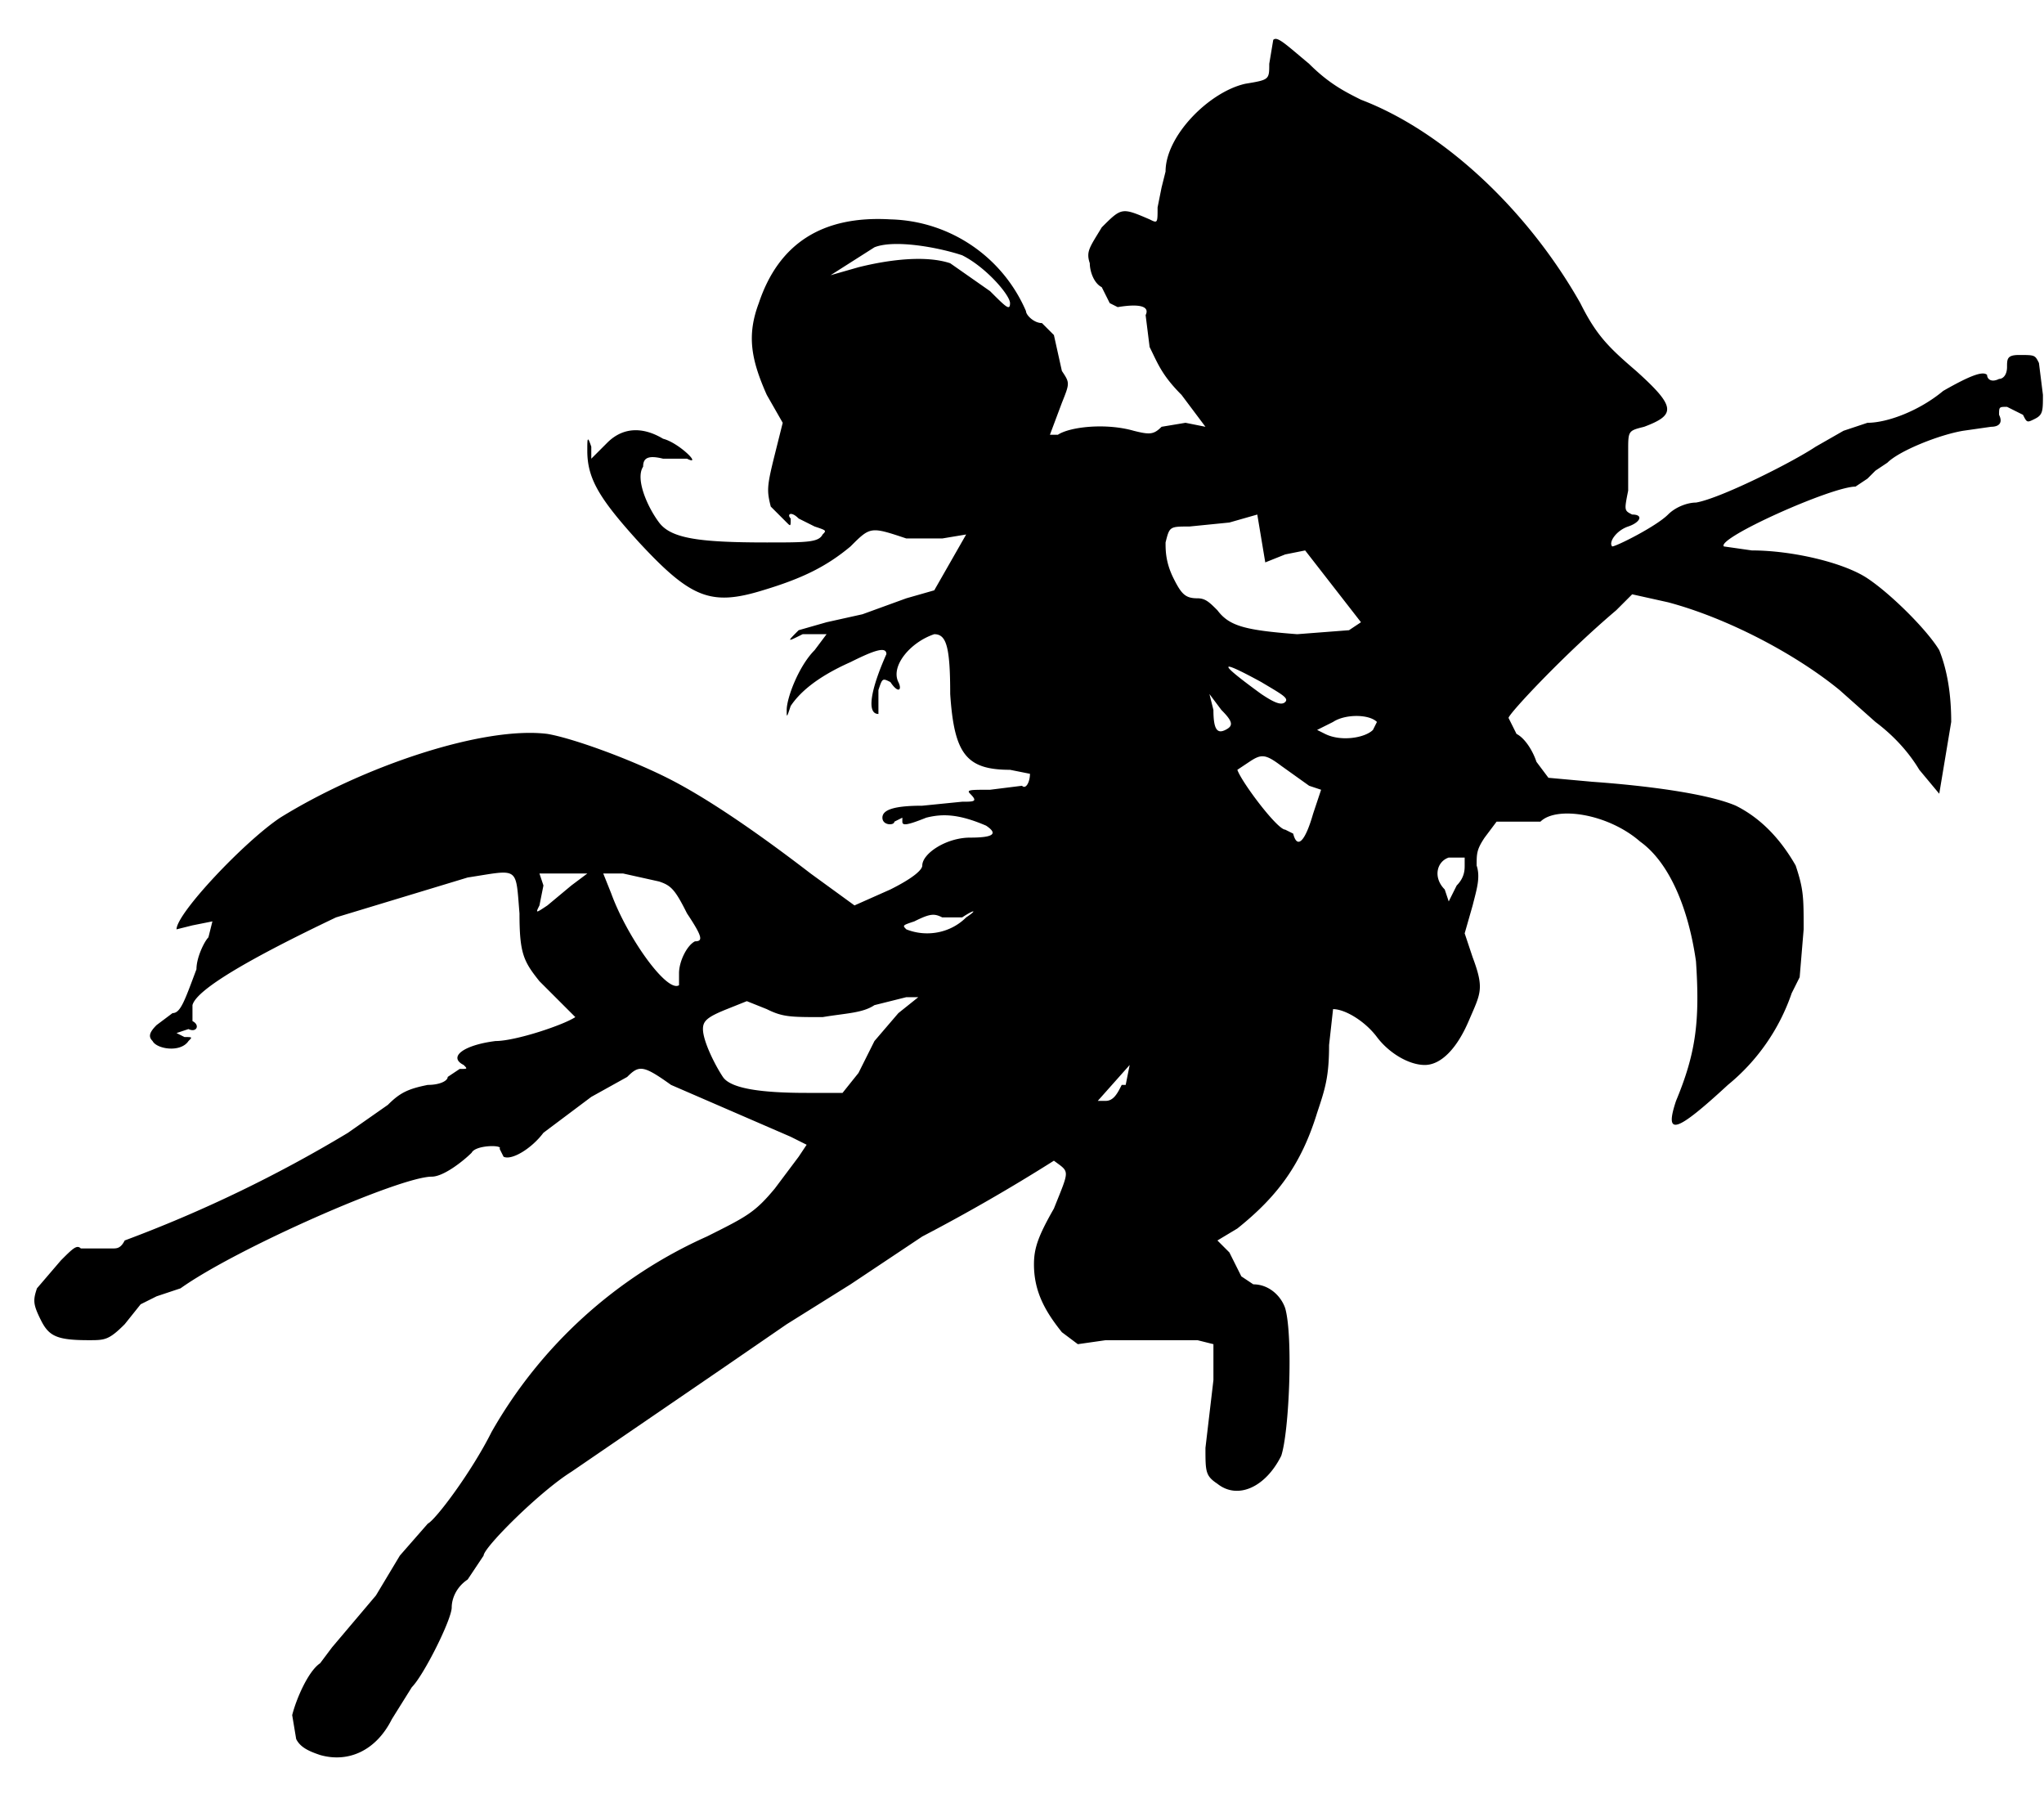 <svg version="1.0" xmlns="http://www.w3.org/2000/svg" width="683" height="601" viewBox="0 0 512 451"><path d="m319 10-1 6c0 4 0 4-6 5-9 2-20 13-20 22l-1 4-1 5c0 4 0 4-2 3-7-3-7-3-12 2-3 5-4 6-3 9 0 2 1 5 3 6l2 4 2 1c6-1 8 0 7 2l1 8c2 4 3 7 8 12l6 8-5-1-6 1c-2 2-3 2-7 1-7-2-16-1-19 1h-2l3-8c2-5 2-5 0-8l-2-9-3-3c-2 0-4-2-4-3a38 38 0 0 0-34-23c-17-1-28 6-33 21-3 8-2 14 2 23l4 7-2 8c-2 8-2 9-1 13l4 4c1 1 1 1 1-1-1-1 0-2 2 0l4 2c3 1 3 1 2 2-1 2-4 2-14 2-17 0-24-1-27-5s-6-11-4-14c0-2 1-3 5-2h6c4 2-2-4-6-5-5-3-10-3-14 1l-4 4v-3c-1-3-1-2-1 1 0 7 3 12 13 23 13 14 18 16 31 12 10-3 16-6 22-11 5-5 5-5 14-2h9l6-1-4 7-4 7-7 2-11 4-9 2-7 2c-3 3-3 3 1 1h6l-3 4c-4 4-7 12-7 15 0 2 0 2 1-1 2-3 6-7 15-11 6-3 9-4 9-2-4 9-5 15-2 15v-6c1-3 1-3 3-2 2 3 3 2 2 0-2-4 3-10 9-12 3 0 4 3 4 15 1 15 4 19 15 19l5 1c0 2-1 4-2 3l-8 1c-5 0-6 0-5 1 2 2 1 2-2 2l-10 1c-7 0-10 1-10 3s3 2 3 1l2-1v1c0 1 1 1 6-1 4-1 8-1 15 2 3 2 2 3-4 3s-12 4-12 7c0 1-2 3-8 6l-9 4-11-8c-13-10-26-19-36-24s-24-10-30-11c-16-2-46 8-67 21-9 6-26 24-26 28l4-1 5-1-1 4c-1 1-3 5-3 8-3 8-4 11-6 11l-4 3c-2 2-2 3-1 4 1 2 7 3 9 0 1-1 1-1-1-1l-2-1 3-1c2 1 3-1 1-2v-4c1-4 15-12 36-22l33-10c13-2 12-3 13 9 0 10 1 12 5 17l9 9c-3 2-15 6-20 6-8 1-12 4-8 6 1 1 1 1-1 1l-3 2c0 1-2 2-5 2-5 1-7 2-10 5l-10 7a336 336 0 0 1-56 27c-1 2-2 2-3 2h-8c-1-1-2 0-5 3l-6 7c-1 3-1 4 1 8s4 5 12 5c4 0 5 0 9-4l4-5 4-2 6-2c14-10 55-28 63-28 3 0 8-4 10-6 1-2 8-2 7-1l1 2c2 1 7-2 10-6l12-9 9-5c3-3 4-3 11 2l30 13 4 2-2 3-6 8c-5 6-7 7-17 12a117 117 0 0 0-54 49c-5 10-14 22-16 23l-7 8-6 10-11 13-3 4c-3 2-6 9-7 13l1 6c1 2 3 3 6 4 7 2 14-1 18-9l5-8c3-3 10-17 10-20 0-2 1-5 4-7l4-6c0-2 14-16 22-21l19-13 19-13 16-11 16-10 18-12a459 459 0 0 0 33-19c4 3 4 2 0 12-4 7-5 10-5 14 0 7 3 12 7 17l4 3 7-1h23l4 1v9l-2 17c0 6 0 7 3 9 5 4 12 1 16-7 2-6 3-30 1-37-1-3-4-6-8-6l-3-2-3-6-3-3 5-3c10-8 16-16 20-29 2-6 3-9 3-17l1-9c3 0 8 3 11 7s8 7 12 7 8-4 11-11 4-8 1-16l-2-6 2-7c1-4 2-7 1-10 0-3 0-4 2-7l3-4h11c4-4 17-2 25 5 7 5 12 16 14 30 1 15 0 23-5 35-3 9 0 8 13-4a51 51 0 0 0 16-23l2-4 1-12c0-8 0-10-2-16-4-7-9-12-15-15-7-3-22-5-36-6l-11-1-3-4c-1-3-3-6-5-7l-2-4c0-1 14-16 27-27l4-4 9 2c15 4 32 13 43 22l9 8c4 3 8 7 11 12l5 6 3-18c0-7-1-13-3-18-3-5-12-14-18-18s-19-7-29-7l-7-1c-2-2 27-15 33-15l3-2 2-2 3-2c3-3 13-7 19-8l7-1c2 0 3-1 2-3 0-2 0-2 2-2l4 2c1 2 1 2 3 1s2-2 2-6l-1-8c-1-2-1-2-5-2-3 0-3 1-3 3s-1 3-2 3c-2 1-3 0-3-1-1-1-4 0-11 4-6 5-14 8-19 8l-3 1-3 1-7 4c-6 4-24 13-30 14-2 0-5 1-7 3-3 3-13 8-14 8-1-1 1-4 4-5s4-3 1-3c-2-1-2-1-1-6v-10c0-5 0-5 4-6 8-3 8-5-2-14-7-6-10-9-14-17-13-23-34-43-55-51-4-2-8-4-13-9-6-5-8-7-9-6zm-78 54c6 3 12 10 12 12s-1 1-5-3l-10-7c-6-2-15-1-23 1l-7 2 11-7c5-2 16 0 22 2zm75 71 1 6 5-2 5-1 14 18-3 2-13 1c-13-1-17-2-20-6-2-2-3-3-5-3-3 0-4-1-6-5s-2-7-2-9c1-4 1-4 6-4l10-1 7-2 1 6zm0 36c5 3 7 4 6 5s-3 0-6-2c-11-8-11-9 0-3zm-9 12c-2 1-3 0-3-5l-1-4 3 4c3 3 3 4 1 5zm38-2-1 2c-2 2-8 3-12 1l-2-1 4-2c3-2 9-2 11 0zm-17 16 3 1-2 6c-2 7-4 9-5 5l-2-1c-2 0-11-12-12-15l3-2c3-2 4-2 8 1l7 5zm39 18v2c0 1 0 3-2 5l-2 4-1-3c-3-3-2-7 1-8h4zm-224 7-6 5c-3 2-3 2-2 0l1-5-1-3h12l-4 3zm22-1c3 1 4 2 7 8 4 6 4 7 2 7-2 1-4 5-4 8v3c-3 2-13-12-17-23l-2-5h5l9 2zm77 9c-4 4-10 5-15 3-1-1-1-1 2-2 4-2 5-2 7-1h5c3-2 4-2 1 0zm-17 24-6 7-4 8-4 5h-9c-11 0-19-1-21-4s-5-9-5-12c0-2 1-3 6-5l5-2 5 2c4 2 6 2 14 2 6-1 10-1 13-3l8-2h3l-5 4zm56 18c-1 2-2 4-4 4h-2l8-9-1 5z"/></svg>